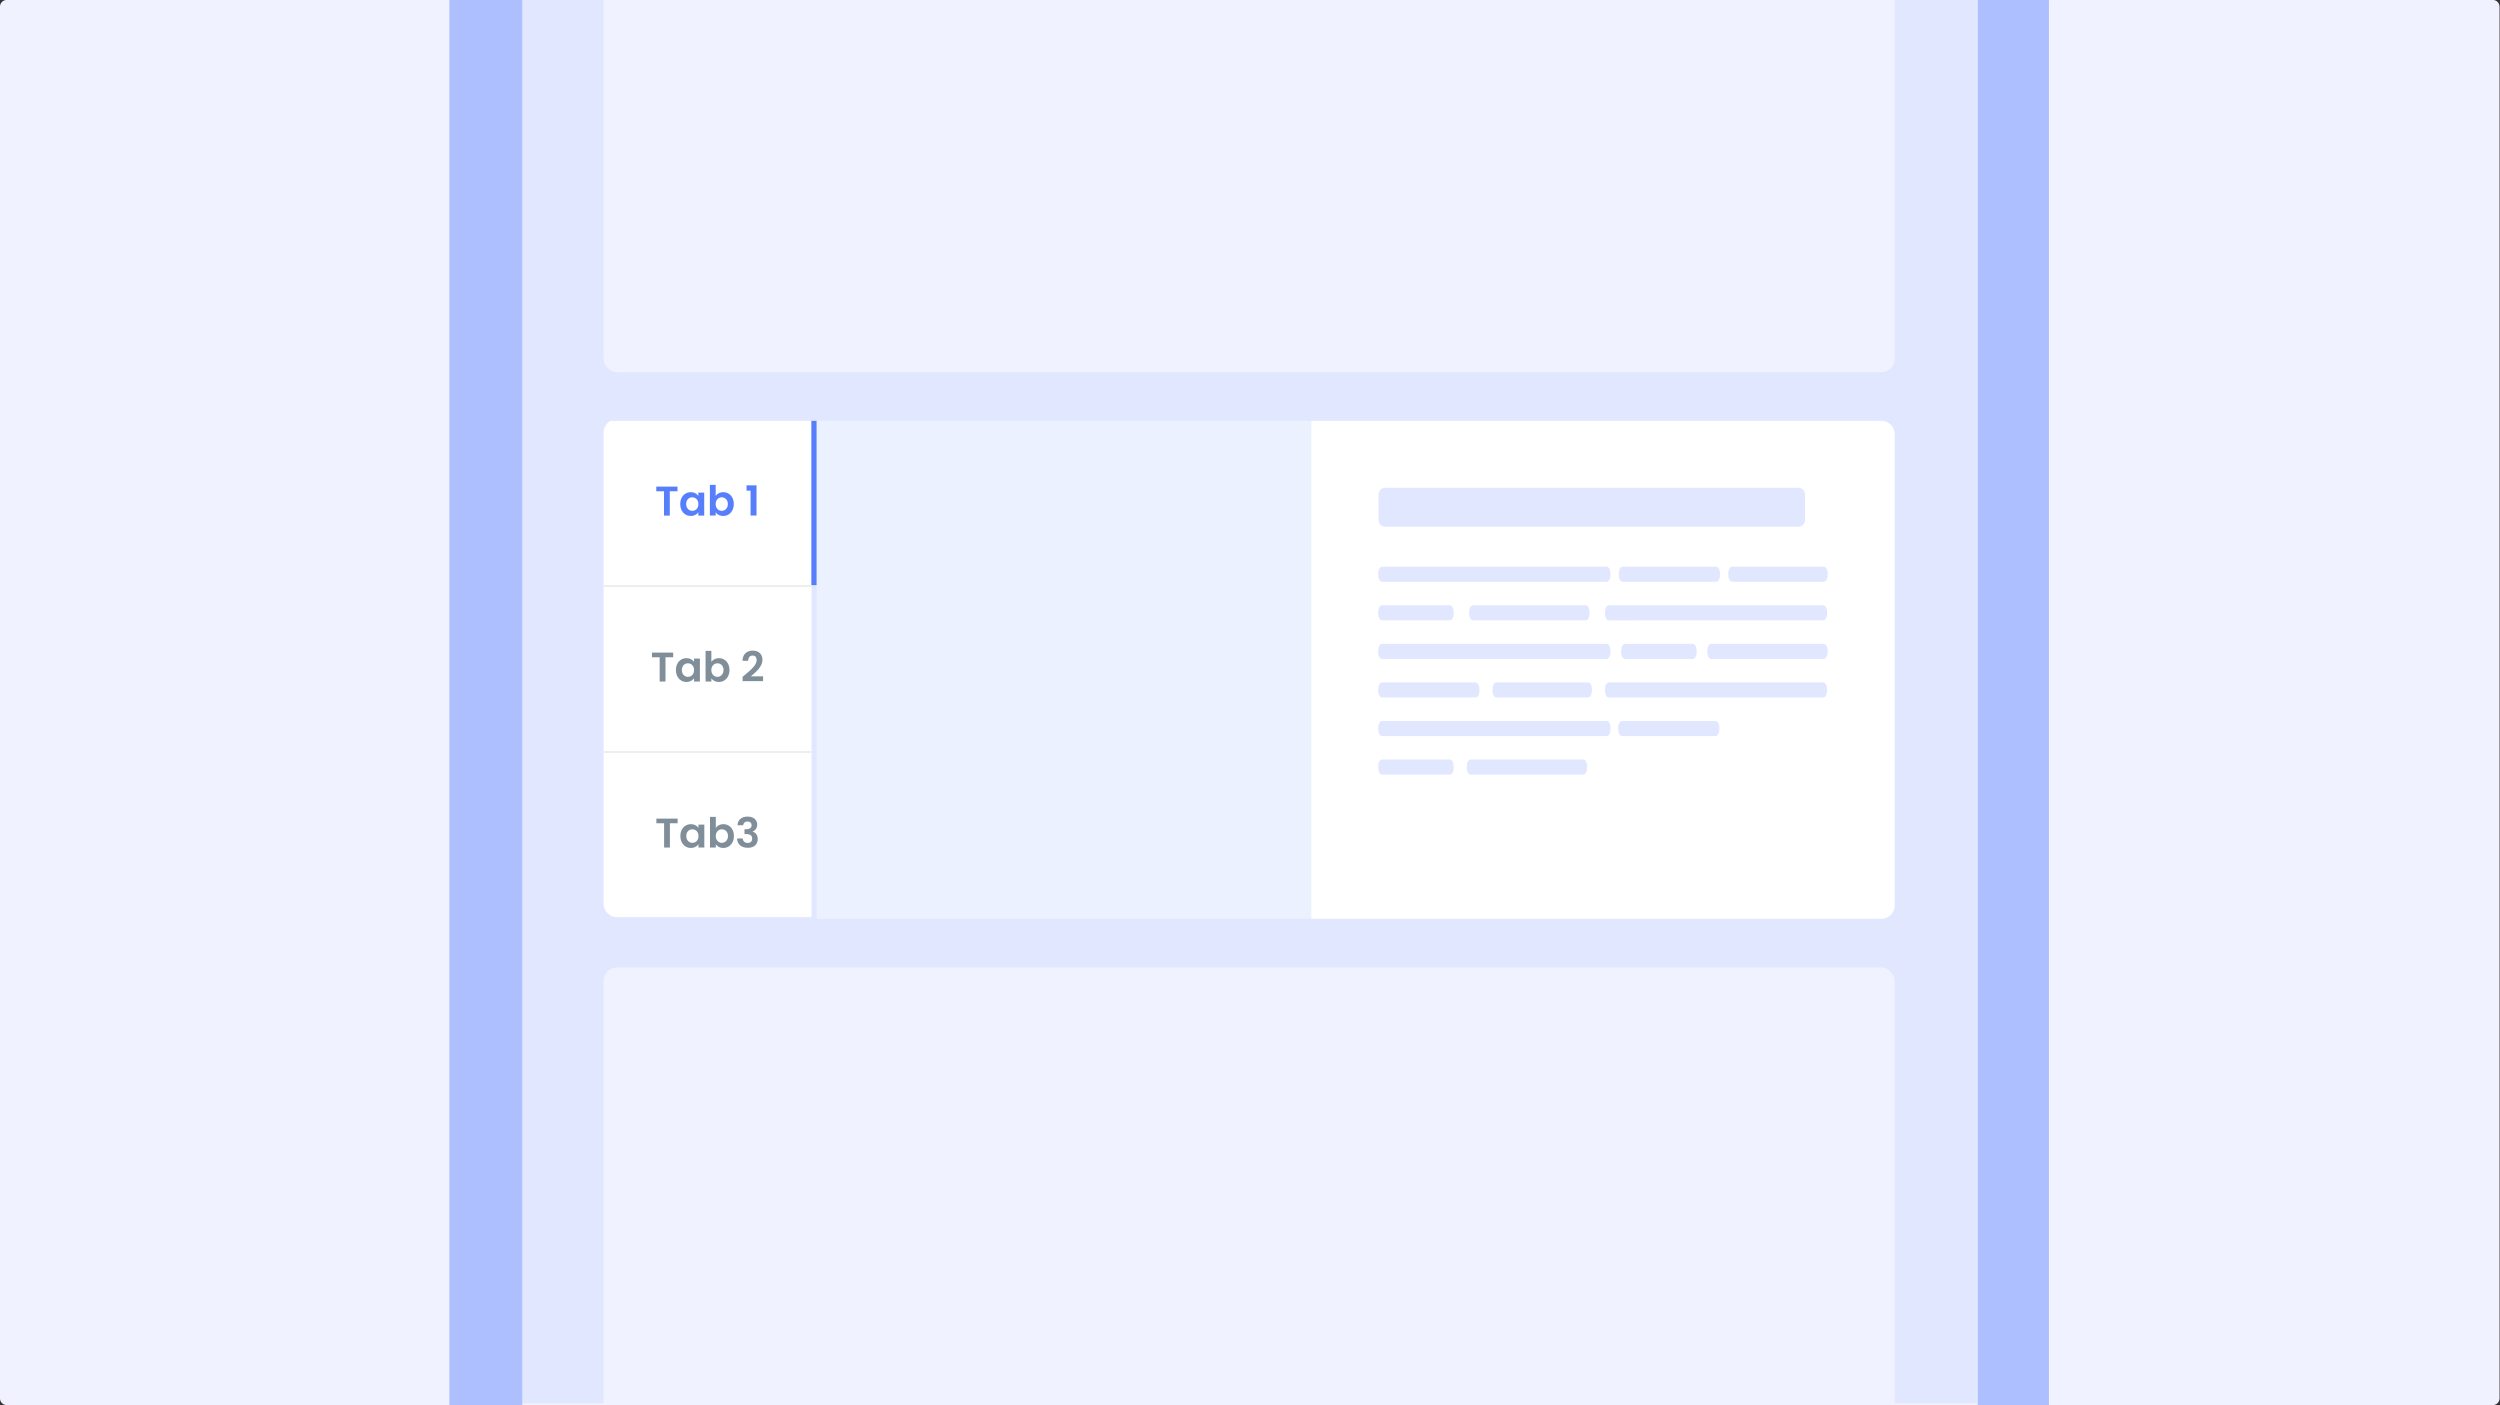 <svg width="1491" height="838" viewBox="0 0 1491 838" xmlns="http://www.w3.org/2000/svg">
  <rect x="0" y="0" width="1491" height="838" fill="#333333" stroke="none"/>
  <g clip-path="url(#tabs-do-05__clip0)">
    <path d="M0 3.986a4 4 0 014-4h1482.72a4 4 0 014 4V833.99a4 4 0 01-4 4H4a4 4 0 01-4-4V3.986z" fill="#F0F3FF"/>
    <path d="M311 836.986h868v-837c0-22.091-17.91-40-40-40H351c-22.091 0-40 17.909-40 40v837z" fill="#E0E7FF"/>
    <path fill-rule="evenodd" clip-rule="evenodd" d="M268 858h954V1c0-33.137-49.38-60-82.52-60H351.483C318.346-59 268-32.137 268 1v857zm43.483-20V1c0-22.091 17.909-40 40-40h787.997c22.09 0 40 17.909 40 40v837H311.483z" fill="#AEBFFF"/>
    <rect x="359.984" y="576.986" width="770" height="297" rx="8" fill="#F0F3FF"/>
    <rect x="360" y="-21.014" width="770" height="243" rx="8" fill="#F0F3FF"/>
    <g clip-path="url(#tabs-do-05__clip1)">
      <path fill="#fff" d="M487 250.898h295v297.177H487z" opacity=".4"/>
      <g clip-path="url(#tabs-do-05__clip2)">
        <path d="M360 257.986a8 8 0 018-8h115.906v99.001H360v-91.001z" fill="#fff"/>
        <path d="M404.069 290.211v2.796h-4.604v14.479H396v-14.479h-4.604v-2.796h12.673zm1.637 10.37c0-1.386.272-2.615.817-3.688.561-1.072 1.311-1.897 2.252-2.475.957-.577 2.021-.866 3.193-.866 1.023 0 1.914.206 2.673.619.775.412 1.394.932 1.856 1.559v-1.955h3.49v13.711h-3.49v-2.004c-.446.643-1.064 1.179-1.856 1.608-.776.413-1.675.619-2.698.619a5.89 5.89 0 01-3.168-.891c-.941-.594-1.691-1.427-2.252-2.5-.545-1.089-.817-2.334-.817-3.737zm10.791.05c0-.842-.165-1.56-.495-2.154-.33-.61-.776-1.072-1.337-1.386a3.502 3.502 0 00-1.806-.495c-.644 0-1.238.157-1.782.47-.545.314-.99.776-1.337 1.386-.33.595-.495 1.304-.495 2.129s.165 1.551.495 2.178c.347.611.792 1.081 1.337 1.411a3.46 3.46 0 001.782.495c.643 0 1.245-.157 1.806-.47a3.602 3.602 0 001.337-1.386c.33-.611.495-1.337.495-2.178zm10.339-4.852c.445-.66 1.056-1.196 1.831-1.608.792-.413 1.692-.619 2.698-.619 1.172 0 2.228.289 3.168.866.957.578 1.708 1.403 2.252 2.475.561 1.056.842 2.286.842 3.688 0 1.403-.281 2.648-.842 3.737-.544 1.073-1.295 1.906-2.252 2.5-.94.594-1.996.891-3.168.891-1.023 0-1.922-.198-2.698-.594-.759-.412-1.369-.94-1.831-1.584v1.955h-3.465v-18.315h3.465v6.608zm7.252 4.802c0-.825-.174-1.534-.52-2.129-.33-.61-.776-1.072-1.337-1.386a3.511 3.511 0 00-1.782-.47 3.46 3.46 0 00-1.782.495c-.544.314-.99.776-1.336 1.386-.33.611-.495 1.329-.495 2.154s.165 1.542.495 2.153c.346.61.792 1.081 1.336 1.411.561.313 1.155.47 1.782.47.644 0 1.238-.165 1.782-.495.561-.33 1.007-.8 1.337-1.411.346-.61.52-1.336.52-2.178zm11.138-7.945v-3.193h5.964v18.043h-3.564v-14.85h-2.4z" fill="#577FFB"/>
        <g clip-path="url(#tabs-do-05__clip3)">
          <path fill="#577FFB" d="M483.906 348.987v-98.501H487v98.501z"/>
        </g>
        <path fill="#fff" d="M360 348.987h124v99.001H360z"/>
        <path d="M401.493 389.212v2.796h-4.604v14.479h-3.465v-14.479h-4.603v-2.796h12.672zm1.637 10.37c0-1.386.272-2.615.817-3.688.561-1.072 1.312-1.897 2.252-2.475.957-.577 2.021-.866 3.193-.866 1.023 0 1.914.206 2.673.619.776.412 1.394.932 1.856 1.559v-1.955h3.49v13.711h-3.49v-2.004c-.445.643-1.064 1.179-1.856 1.608-.776.413-1.675.619-2.698.619a5.89 5.89 0 01-3.168-.891c-.94-.594-1.691-1.427-2.252-2.5-.545-1.089-.817-2.334-.817-3.737zm10.791.049c0-.841-.165-1.559-.495-2.153-.33-.61-.775-1.072-1.336-1.386a3.506 3.506 0 00-1.807-.495c-.644 0-1.238.157-1.782.47-.545.314-.99.776-1.337 1.386-.33.594-.495 1.304-.495 2.129s.165 1.551.495 2.178c.347.611.792 1.081 1.337 1.411a3.46 3.46 0 001.782.495c.643 0 1.246-.157 1.807-.47a3.6 3.6 0 001.336-1.386c.33-.611.495-1.337.495-2.179zm10.339-4.851c.446-.66 1.056-1.196 1.832-1.608.792-.413 1.691-.619 2.698-.619 1.171 0 2.227.289 3.168.866.957.578 1.707 1.403 2.252 2.475.561 1.056.841 2.285.841 3.688s-.28 2.648-.841 3.737c-.545 1.073-1.295 1.906-2.252 2.5-.941.594-1.997.891-3.168.891-1.023 0-1.923-.198-2.698-.594-.759-.412-1.37-.94-1.832-1.584v1.955h-3.465v-18.315h3.465v6.608zm7.252 4.802c0-.825-.173-1.535-.52-2.129-.33-.61-.775-1.072-1.336-1.386a3.517 3.517 0 00-1.782-.47 3.46 3.46 0 00-1.782.495c-.545.314-.99.776-1.337 1.386-.33.611-.495 1.328-.495 2.153s.165 1.543.495 2.154c.347.61.792 1.081 1.337 1.411.561.313 1.155.47 1.782.47.643 0 1.237-.165 1.782-.495.561-.33 1.006-.8 1.336-1.411.347-.61.52-1.337.52-2.178zm12.648 2.995c1.584-1.32 2.846-2.418 3.787-3.292.94-.891 1.724-1.815 2.351-2.772.627-.957.94-1.898.94-2.822 0-.841-.198-1.501-.594-1.98-.396-.478-1.006-.717-1.831-.717s-1.46.28-1.906.841c-.445.545-.676 1.295-.693 2.252h-3.366c.066-1.98.652-3.481 1.757-4.504 1.122-1.023 2.541-1.535 4.257-1.535 1.881 0 3.325.504 4.332 1.51 1.006.99 1.509 2.302 1.509 3.935 0 1.287-.346 2.517-1.039 3.688a14.87 14.87 0 01-2.376 3.069c-.891.858-2.054 1.898-3.49 3.119h7.301v2.871h-12.226v-2.574l1.287-1.089z" fill="#808E99"/>
        <path d="M360 447.988h123.999v99.001H368a8 8 0 01-8-8v-91.001z" fill="#fff"/>
        <path d="M404.14 488.213v2.796h-4.604v14.479h-3.465v-14.479h-4.603v-2.796h12.672zm1.637 10.37c0-1.386.272-2.615.817-3.688.561-1.072 1.311-1.897 2.252-2.475.957-.577 2.021-.866 3.193-.866 1.023 0 1.914.206 2.673.619.775.412 1.394.932 1.856 1.559v-1.955h3.49v13.711h-3.49v-2.004c-.446.643-1.064 1.179-1.856 1.608-.776.413-1.675.619-2.698.619a5.89 5.89 0 01-3.168-.891c-.941-.594-1.691-1.427-2.252-2.5-.545-1.089-.817-2.335-.817-3.737zm10.791.049c0-.841-.165-1.559-.495-2.153-.33-.61-.776-1.072-1.337-1.386a3.502 3.502 0 00-1.806-.495c-.644 0-1.238.157-1.782.47-.545.314-.99.776-1.337 1.386-.33.594-.495 1.304-.495 2.129s.165 1.551.495 2.178c.347.61.792 1.081 1.337 1.411a3.46 3.46 0 001.782.495c.643 0 1.245-.157 1.806-.47a3.611 3.611 0 001.337-1.387c.33-.61.495-1.336.495-2.178zm10.339-4.851c.445-.66 1.056-1.196 1.831-1.608.792-.413 1.692-.619 2.698-.619 1.172 0 2.228.289 3.168.866.957.578 1.708 1.403 2.253 2.475.561 1.056.841 2.285.841 3.688 0 1.402-.28 2.648-.841 3.737-.545 1.073-1.296 1.906-2.253 2.5-.94.594-1.996.891-3.168.891-1.023 0-1.922-.198-2.698-.594-.759-.412-1.369-.94-1.831-1.584v1.955h-3.465v-18.315h3.465v6.608zm7.252 4.802c0-.825-.174-1.535-.52-2.129-.33-.61-.776-1.072-1.337-1.386a3.511 3.511 0 00-1.782-.47 3.46 3.46 0 00-1.782.495c-.544.314-.99.776-1.336 1.386-.33.611-.495 1.328-.495 2.153s.165 1.543.495 2.154c.346.61.792 1.08 1.336 1.411.561.313 1.155.47 1.782.47.644 0 1.238-.165 1.782-.495a3.563 3.563 0 001.337-1.411c.346-.611.52-1.337.52-2.178zm5.71-6.386c.083-1.65.66-2.92 1.733-3.811 1.089-.908 2.516-1.361 4.282-1.361 1.204 0 2.236.214 3.094.643.858.413 1.501.982 1.93 1.708.446.709.668 1.518.668 2.425 0 1.04-.272 1.923-.816 2.649-.528.709-1.164 1.188-1.906 1.435v.099c.957.297 1.699.825 2.227 1.584.545.759.817 1.733.817 2.921 0 .99-.231 1.873-.693 2.648-.445.776-1.114 1.386-2.005 1.832-.874.429-1.93.643-3.168.643-1.864 0-3.382-.47-4.554-1.411-1.171-.94-1.79-2.326-1.856-4.158h3.366c.033.809.305 1.46.817 1.955.528.479 1.246.718 2.153.718.842 0 1.485-.231 1.931-.693.462-.478.693-1.089.693-1.831 0-.99-.314-1.7-.941-2.129-.627-.429-1.6-.643-2.92-.643h-.718v-2.847h.718c2.343 0 3.514-.783 3.514-2.351 0-.709-.214-1.262-.643-1.658-.413-.396-1.015-.594-1.807-.594-.776 0-1.378.214-1.807.643-.412.413-.652.941-.718 1.584h-3.391z" fill="#808E99"/>
      </g>
      <path d="M782 250.986h340a8 8 0 018 8v281c0 4.419-3.58 8-8 8H782v-297z" fill="#fff"/>
      <path d="M829.298 309.987h-3.02v-11.76h-3.88v-2.52h10.78v2.52h-3.88v11.76zm8.721-11.14c1.467 0 2.587.32 3.36.96.787.627 1.18 1.593 1.18 2.9v7.28h-2.08l-.58-1.48h-.08c-.467.587-.96 1.013-1.48 1.28-.52.267-1.233.4-2.14.4-.973 0-1.78-.28-2.42-.84-.64-.56-.96-1.433-.96-2.62 0-1.16.407-2.013 1.22-2.56.813-.547 2.033-.853 3.66-.92l1.9-.06v-.48c0-.573-.153-.993-.46-1.26-.293-.267-.707-.4-1.24-.4s-1.053.08-1.56.24c-.507.147-1.013.333-1.52.56l-.98-2.02a8.73 8.73 0 011.94-.7 8.876 8.876 0 012.24-.28zm1.58 6.08l-1.16.04c-.96.027-1.627.2-2 .52s-.56.74-.56 1.26c0 .453.133.78.4.98.267.187.613.28 1.04.28.64 0 1.18-.187 1.62-.56.44-.387.66-.927.66-1.62v-.9zm8.99-10.14v3.54c0 .413-.013.82-.04 1.22-.026.4-.053.713-.08.94h.12a3.733 3.733 0 011.18-1.14c.494-.32 1.134-.48 1.92-.48 1.227 0 2.22.48 2.98 1.44.76.947 1.14 2.347 1.14 4.2 0 1.867-.386 3.28-1.16 4.24-.773.96-1.786 1.44-3.04 1.44-.8 0-1.433-.14-1.9-.42a4.781 4.781 0 01-1.12-.98h-.2l-.5 1.2h-2.28v-15.2h2.98zm2.14 6.46c-.773 0-1.32.247-1.64.74-.32.48-.486 1.207-.5 2.18v.32c0 1.053.154 1.867.46 2.44.32.56.894.84 1.72.84.614 0 1.1-.28 1.46-.84.36-.573.54-1.393.54-2.46s-.186-1.867-.56-2.4c-.36-.547-.853-.82-1.48-.82zm19.432 8.74h-3.02v-8.26c0-.333.006-.78.02-1.34.013-.573.033-1.073.06-1.5a6.59 6.59 0 01-.44.44c-.214.2-.414.38-.6.54l-1.64 1.32-1.46-1.82 4.6-3.66h2.48v14.28zm14.38.2c-1.626 0-2.886-.447-3.78-1.34-.88-.893-1.32-2.313-1.32-4.26 0-1.333.227-2.42.68-3.26.454-.84 1.08-1.46 1.88-1.86.814-.4 1.747-.6 2.8-.6.747 0 1.394.073 1.94.22.56.147 1.047.32 1.46.52l-.88 2.3a14.1 14.1 0 00-1.32-.46c-.4-.12-.8-.18-1.2-.18-1.546 0-2.32 1.1-2.32 3.3 0 1.093.2 1.9.6 2.42.414.52.987.78 1.72.78.627 0 1.18-.08 1.66-.24a6.86 6.86 0 001.4-.7v2.54c-.453.293-.933.5-1.44.62-.493.133-1.12.2-1.88.2zm15.754-5.68c0 1.813-.48 3.213-1.44 4.2-.947.987-2.24 1.48-3.88 1.48-1.013 0-1.92-.22-2.72-.66-.787-.44-1.407-1.08-1.86-1.92-.453-.853-.68-1.887-.68-3.1 0-1.813.473-3.207 1.42-4.18.946-.973 2.247-1.46 3.9-1.46 1.027 0 1.933.22 2.72.66.787.44 1.407 1.08 1.86 1.92.453.84.68 1.86.68 3.06zm-7.54 0c0 1.08.173 1.9.52 2.46.36.547.94.82 1.74.82.786 0 1.353-.273 1.7-.82.36-.56.54-1.38.54-2.46s-.18-1.887-.54-2.42c-.347-.547-.92-.82-1.72-.82-.787 0-1.36.273-1.72.82-.347.533-.52 1.34-.52 2.42zm16.203-5.64c1.173 0 2.113.32 2.82.96.706.627 1.06 1.64 1.06 3.04v7.12h-2.98v-6.38c0-.787-.14-1.373-.42-1.76-.28-.4-.727-.6-1.34-.6-.907 0-1.527.313-1.86.94-.334.613-.5 1.5-.5 2.66v5.14h-2.98v-10.92h2.28l.4 1.4h.16c.346-.56.82-.967 1.42-1.22a5.037 5.037 0 011.94-.38zm11.544 8.94c.334 0 .654-.027.96-.08.307-.067.614-.153.92-.26v2.22c-.32.147-.72.267-1.2.36-.466.093-.98.14-1.54.14-.653 0-1.24-.107-1.76-.32-.506-.213-.913-.58-1.22-1.1-.293-.52-.44-1.253-.44-2.2v-5.26h-1.42v-1.26l1.64-1 .86-2.3h1.9v2.32h3.06v2.24h-3.06v5.26c0 .413.12.727.36.94.24.2.554.3.94.3zm8.572-8.94c1.507 0 2.7.433 3.58 1.3.88.853 1.32 2.073 1.32 3.66v1.44h-7.04c.027.84.273 1.5.74 1.98.48.48 1.14.72 1.98.72.693 0 1.327-.067 1.9-.2a9.578 9.578 0 001.8-.66v2.3a7.102 7.102 0 01-1.7.58c-.587.133-1.3.2-2.14.2-1.093 0-2.06-.2-2.9-.6a4.627 4.627 0 01-1.98-1.84c-.48-.827-.72-1.873-.72-3.14 0-1.267.213-2.327.64-3.18.44-.853 1.047-1.493 1.82-1.92.773-.427 1.673-.64 2.7-.64zm.02 2.12c-.587 0-1.067.187-1.44.56-.373.373-.593.953-.66 1.74h4.18c-.013-.653-.193-1.2-.54-1.64-.333-.44-.847-.66-1.54-.66zm13.496-2.12c1.174 0 2.114.32 2.82.96.707.627 1.06 1.64 1.06 3.04v7.12h-2.98v-6.38c0-.787-.14-1.373-.42-1.76-.28-.4-.726-.6-1.34-.6-.906 0-1.526.313-1.86.94-.333.613-.5 1.5-.5 2.66v5.14h-2.98v-10.92h2.28l.4 1.4h.16c.347-.56.82-.967 1.42-1.22a5.04 5.04 0 011.94-.38zm11.545 8.94c.333 0 .653-.027.96-.08.307-.067.613-.153.92-.26v2.22c-.32.147-.72.267-1.2.36-.467.093-.98.14-1.54.14-.653 0-1.24-.107-1.76-.32-.507-.213-.913-.58-1.22-1.1-.293-.52-.44-1.253-.44-2.2v-5.26h-1.42v-1.26l1.64-1 .86-2.3h1.9v2.32h3.06v2.24h-3.06v5.26c0 .413.12.727.36.94.24.2.553.3.94.3z" fill="#808E99"/>
      <path fill-rule="evenodd" clip-rule="evenodd" d="M826.213 290.906a4.037 4.037 0 00-4.037 4.038v15.141a4.036 4.036 0 004.037 4.037H1072.5c2.23 0 4.04-1.807 4.04-4.037v-15.141a4.04 4.04 0 00-4.04-4.038H826.213zM822 341.987c0-2.209 1.021-4 2.281-4H958.18c1.26 0 2.281 1.791 2.281 4v1c0 2.209-1.021 4-2.281 4H824.281c-1.26 0-2.281-1.791-2.281-4v-1zm0 92c0-2.209 1.021-4 2.281-4H958.18c1.26 0 2.281 1.791 2.281 4v1c0 2.209-1.021 4-2.281 4H824.281c-1.26 0-2.281-1.791-2.281-4v-1zm135.249-69c0-2.209 1.021-4 2.281-4h127.83c1.26 0 2.28 1.791 2.28 4v1c0 2.209-1.02 4-2.28 4H959.53c-1.26 0-2.281-1.791-2.281-4v-1zm0 46c0-2.209 1.021-4 2.281-4h127.83c1.26 0 2.28 1.791 2.28 4v1c0 2.209-1.02 4-2.28 4H959.53c-1.26 0-2.281-1.791-2.281-4v-1zm-135.249-23c0-2.209 1.021-4 2.281-4H958.18c1.26 0 2.281 1.791 2.281 4v1c0 2.209-1.021 4-2.281 4H824.281c-1.26 0-2.281-1.791-2.281-4v-1zm0-23c0-2.209 1.021-4 2.281-4h40.402c1.26 0 2.281 1.791 2.281 4v1c0 2.209-1.021 4-2.281 4h-40.402c-1.26 0-2.281-1.791-2.281-4v-1zm0 92c0-2.209 1.021-4 2.281-4h40.402c1.26 0 2.281 1.791 2.281 4v1c0 2.209-1.021 4-2.281 4h-40.402c-1.26 0-2.281-1.791-2.281-4v-1zm144.883-68.986c0-2.209 1.022-4 2.281-4h40.406c1.26 0 2.28 1.791 2.28 4v1c0 2.209-1.02 4-2.28 4h-40.406c-1.259 0-2.281-1.791-2.281-4v-1zM822 410.987c0-2.209 1.021-4 2.281-4h55.747c1.26 0 2.281 1.791 2.281 4v1c0 2.209-1.021 4-2.281 4h-55.747c-1.26 0-2.281-1.791-2.281-4v-1zm143.458-68.986c0-2.209 1.021-4 2.28-4h55.752c1.26 0 2.28 1.791 2.28 4v1c0 2.209-1.02 4-2.28 4h-55.752c-1.259 0-2.28-1.791-2.28-4v-1zm-.357 92c0-2.209 1.021-4 2.281-4h55.748c1.26 0 2.28 1.791 2.28 4v1c0 2.209-1.02 4-2.28 4h-55.748c-1.26 0-2.281-1.791-2.281-4v-1zm-88.858-69.014c0-2.209 1.021-4 2.281-4h67.167c1.259 0 2.28 1.791 2.28 4v1c0 2.209-1.021 4-2.28 4h-67.167c-1.26 0-2.281-1.791-2.281-4v-1zm-1.428 92c0-2.209 1.021-4 2.281-4h67.167c1.259 0 2.28 1.791 2.28 4v1c0 2.209-1.021 4-2.28 4h-67.167c-1.26 0-2.281-1.791-2.281-4v-1zm143.455-68.986c0-2.209 1.02-4 2.28-4h67.17c1.26 0 2.28 1.791 2.28 4v1c0 2.209-1.02 4-2.28 4h-67.17c-1.26 0-2.28-1.791-2.28-4v-1zm-128.11 22.973c0-2.21 1.021-4 2.281-4h54.677c1.26 0 2.281 1.79 2.281 4v1c0 2.209-1.021 4-2.281 4h-54.677c-1.26 0-2.281-1.791-2.281-4v-1zm140.6-68.987c0-2.209 1.02-4 2.28-4h54.68c1.26 0 2.28 1.791 2.28 4v1c0 2.209-1.02 4-2.28 4h-54.68c-1.26 0-2.28-1.791-2.28-4v-1z" fill="#E0E7FF"/>
    </g>
    <path fill="#EBEBEB" d="M360 348.987h124v1H360zm0 98.999h124v1H360z"/>
  </g>
  <defs>
    <clipPath id="tabs-do-05__clip0">
      <path fill="#fff" d="M0 0h1491v838H0z"/>
    </clipPath>
    <clipPath id="tabs-do-05__clip1">
      <path fill="#fff" transform="translate(360 250.986)" d="M0 0h770v297.003H0z"/>
    </clipPath>
    <clipPath id="tabs-do-05__clip2">
      <path fill="#fff" transform="translate(360 249.986)" d="M0 0h127v297.003H0z"/>
    </clipPath>
    <clipPath id="tabs-do-05__clip3">
      <path fill="#fff" transform="rotate(-90 416.447 -67.46)" d="M0 0h99.001v3.094H0z"/>
    </clipPath>
  </defs>
</svg>

